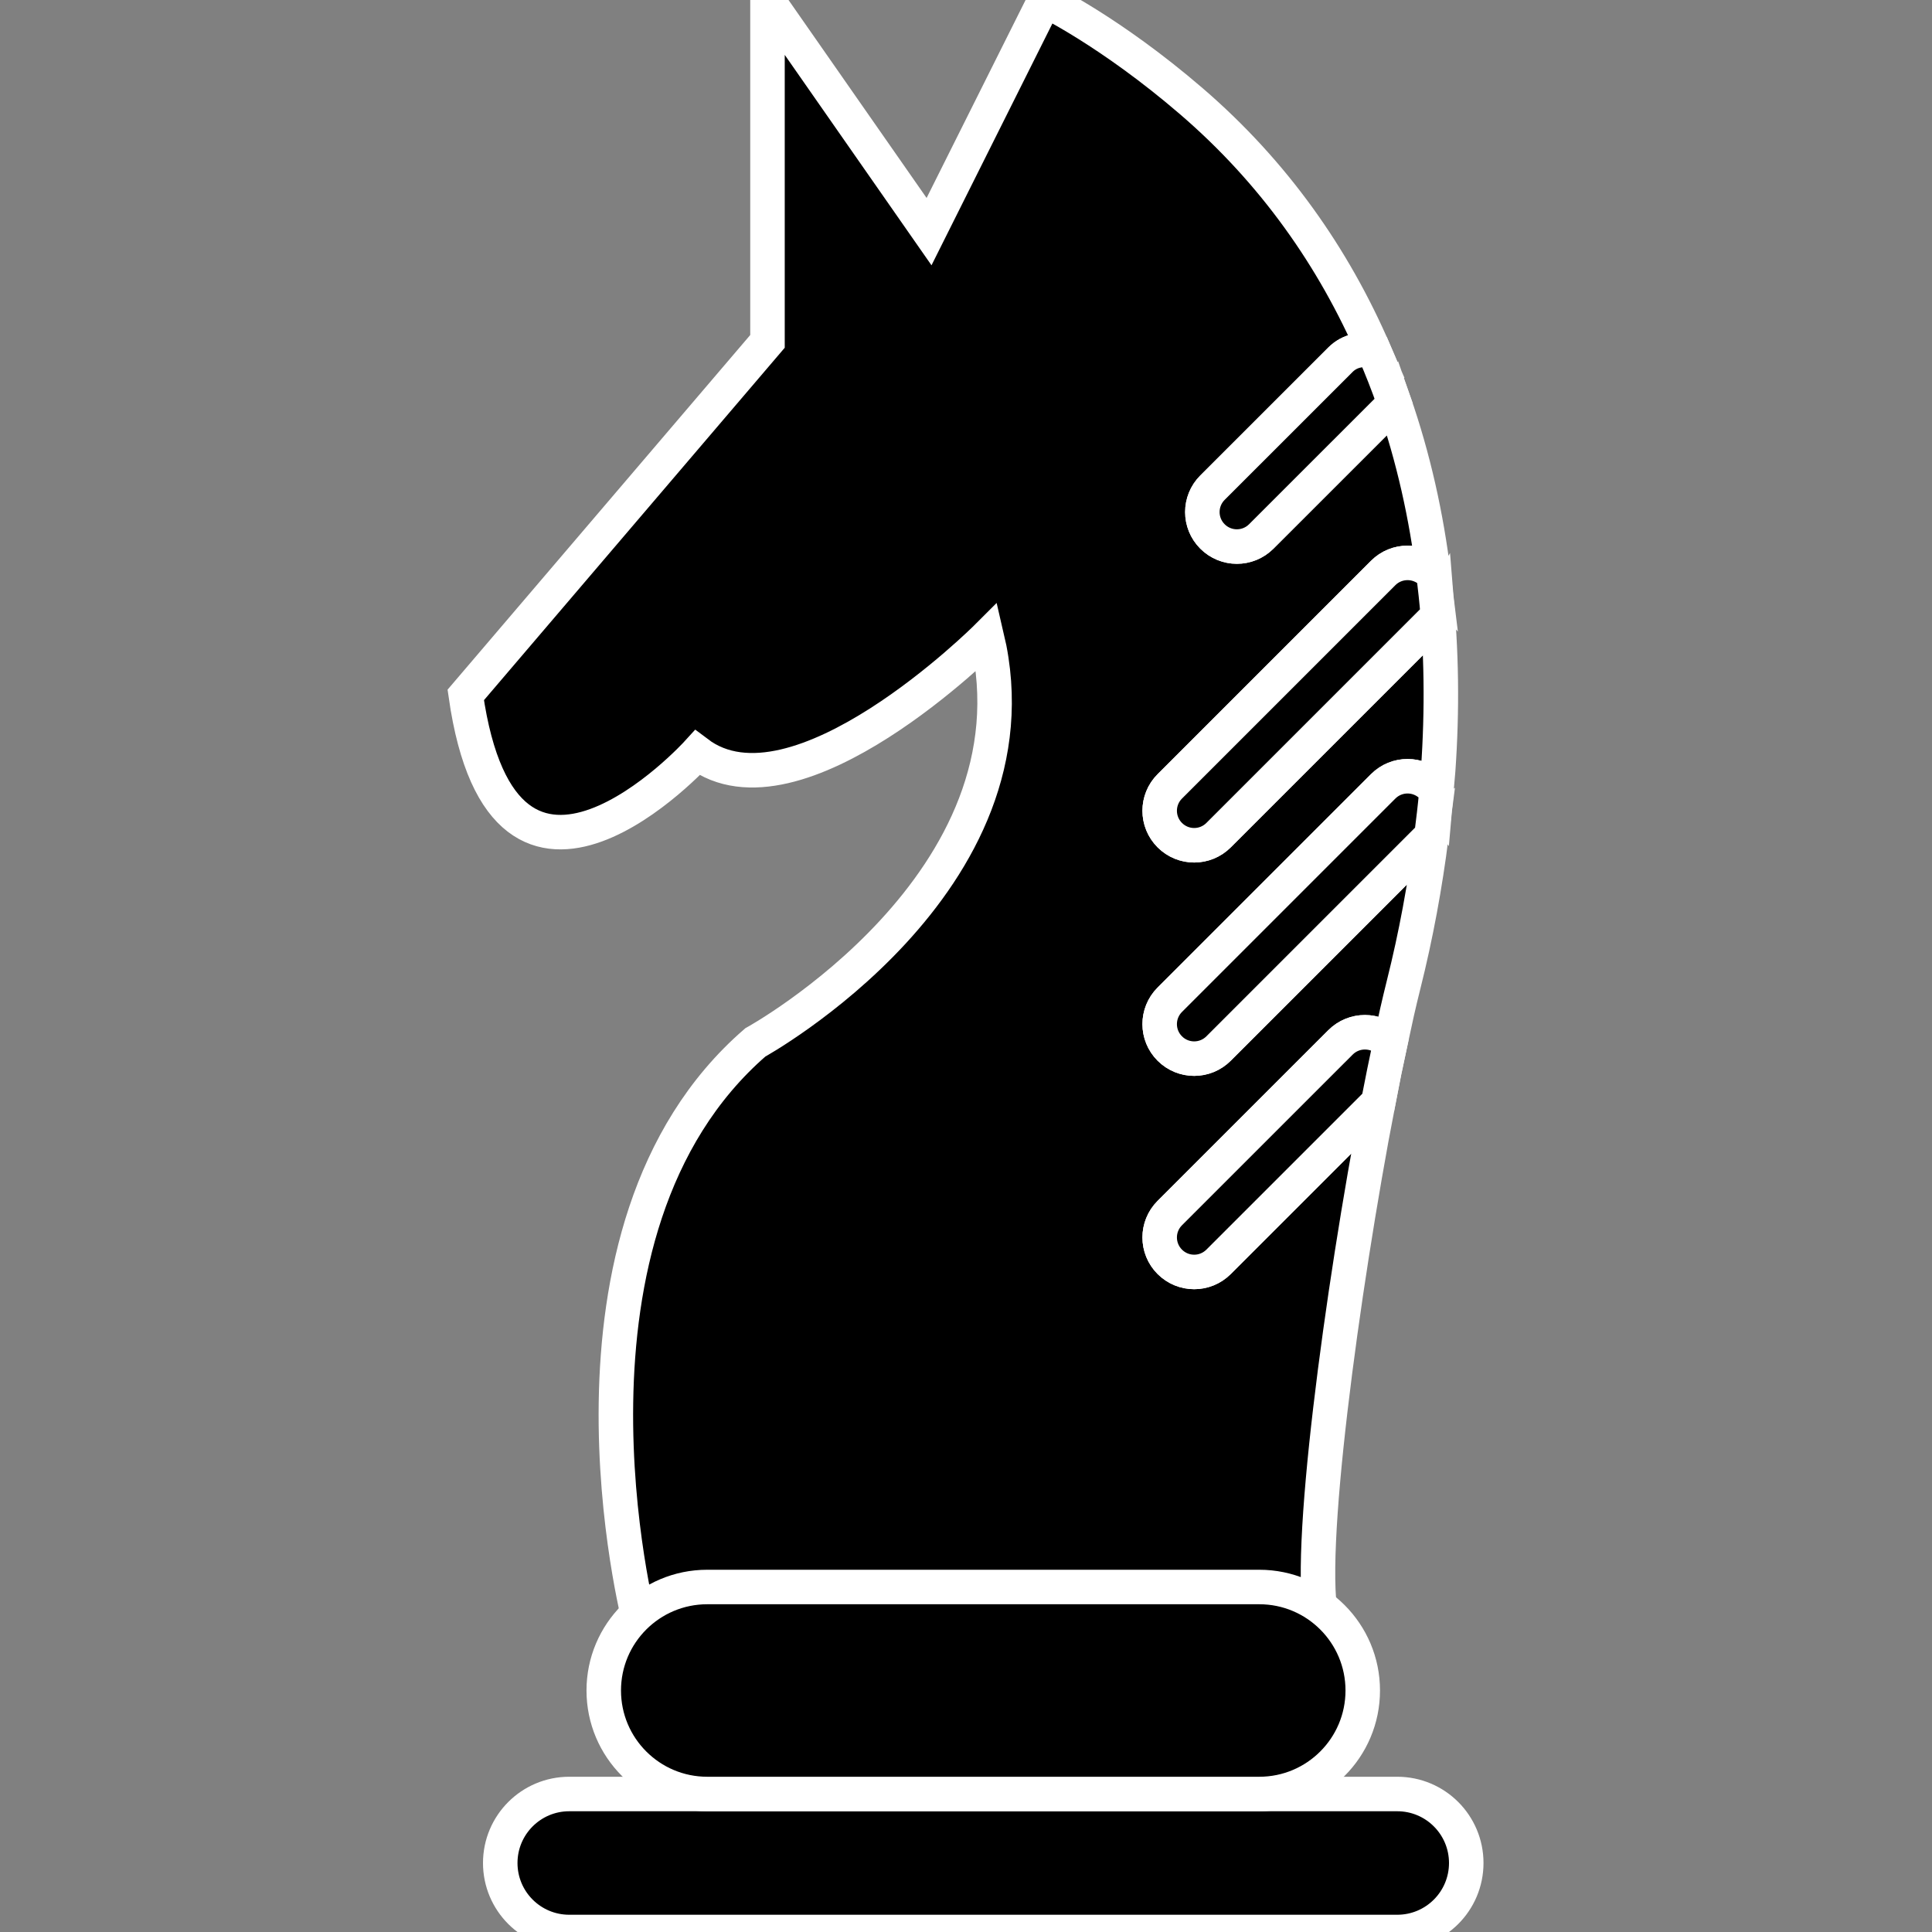 <?xml version="1.0" encoding="iso-8859-1"?>
<!-- Generator: Adobe Illustrator 18.0.0, SVG Export Plug-In . SVG Version: 6.00 Build 0)  -->
<!DOCTYPE svg PUBLIC "-//W3C//DTD SVG 1.1//EN" "http://www.w3.org/Graphics/SVG/1.1/DTD/svg11.dtd">
<svg stroke="white" stroke-width="1" stroke-linecap="butt" version="1.1" id="Capa_1" xmlns="http://www.w3.org/2000/svg" xmlns:xlink="http://www.w3.org/1999/xlink" x="0px" y="0px" viewBox="0 0 56 56" style="enable-background:new 0 0 56 56;" xml:space="preserve">
	<rect x="0" y="0" width="56" height="56" fill="#808080" stroke="none"/>
	<g>
		<path style="fill:black;" d="M40.5,56h-24c-1.105,0-2-0.895-2-2v0c0-1.105,0.895-2,2-2h24c1.105,0,2,0.895,2,2v0
			C42.5,55.105,41.605,56,40.5,56z"/>
		<path style="fill:black;" d="M34.614,30.685c-0.256,0-0.512-0.098-0.707-0.293c-0.391-0.391-0.391-1.023,0-1.414l6.185-6.185
			c0.391-0.391,1.023-0.391,1.414,0c0.056,0.056,0.087,0.126,0.127,0.191c0.158-1.753,0.176-3.497,0.037-5.208
			c-0.046,0.087-0.091,0.174-0.164,0.247l-6.185,6.185c-0.195,0.195-0.451,0.293-0.707,0.293s-0.512-0.098-0.707-0.293
			c-0.391-0.391-0.391-1.023,0-1.414l6.185-6.185c0.391-0.391,1.023-0.391,1.414,0c0.022,0.022,0.03,0.051,0.05,0.075
			c-0.211-1.735-0.589-3.426-1.153-5.044c-0.041,0.068-0.074,0.141-0.133,0.2l-3.711,3.71c-0.195,0.195-0.451,0.293-0.707,0.293
			s-0.512-0.098-0.707-0.293c-0.391-0.391-0.391-1.023,0-1.414l3.711-3.71c0.265-0.265,0.64-0.336,0.977-0.24
			c-1.172-2.713-2.9-5.185-5.298-7.249C32.174,0.905,30.286,0,30.286,0l-3.357,6.714L22.246,0v9.895L13.5,20.143
			c1.119,7.833,6.714,1.679,6.714,1.679c2.868,2.168,8.393-3.357,8.393-3.357c1.679,7.134-6.714,11.75-6.714,11.75
			C15.598,35.67,18.536,47,18.536,47h19.789c-0.489-1.745,0.576-9.609,1.624-15.052l-4.628,4.627
			c-0.195,0.195-0.451,0.293-0.707,0.293s-0.512-0.098-0.707-0.293c-0.391-0.391-0.391-1.023,0-1.414l4.948-4.947
			c0.391-0.391,1.023-0.391,1.414,0c0.011,0.011,0.014,0.025,0.024,0.037c0.134-0.628,0.266-1.211,0.39-1.705
			c0.36-1.431,0.625-2.879,0.809-4.326l-6.171,6.171C35.126,30.587,34.87,30.685,34.614,30.685z"/>
		<path style="fill:black;" d="M38.855,30.214l-4.948,4.947c-0.391,0.391-0.391,1.023,0,1.414c0.195,0.195,0.451,0.293,0.707,0.293
			s0.512-0.098,0.707-0.293l4.628-4.627c0.116-0.603,0.231-1.166,0.345-1.698c-0.01-0.011-0.013-0.026-0.024-0.037
			C39.879,29.823,39.246,29.823,38.855,30.214z"/>
		<path style="fill:black;" d="M41.506,22.793c-0.391-0.391-1.023-0.391-1.414,0l-6.185,6.185c-0.391,0.391-0.391,1.023,0,1.414
			c0.195,0.195,0.451,0.293,0.707,0.293s0.512-0.098,0.707-0.293l6.171-6.171c0.052-0.412,0.103-0.825,0.14-1.237
			C41.592,22.919,41.562,22.849,41.506,22.793z"/>
		<path style="fill:black;" d="M40.092,16.608l-6.185,6.185c-0.391,0.391-0.391,1.023,0,1.414c0.195,0.195,0.451,0.293,0.707,0.293
			s0.512-0.098,0.707-0.293l6.185-6.185c0.073-0.073,0.118-0.16,0.164-0.247c-0.03-0.366-0.07-0.729-0.114-1.092
			c-0.02-0.024-0.028-0.053-0.05-0.075C41.115,16.218,40.482,16.218,40.092,16.608z"/>
		<path style="fill:black;" d="M38.855,10.425l-3.711,3.71c-0.391,0.391-0.391,1.023,0,1.414c0.195,0.195,0.451,0.293,0.707,0.293
			s0.512-0.098,0.707-0.293l3.711-3.71c0.059-0.059,0.092-0.131,0.133-0.2c-0.172-0.492-0.363-0.977-0.57-1.455
			C39.496,10.089,39.121,10.159,38.855,10.425z"/>
		<path style="fill:black;" d="M36.5,52h-16c-1.657,0-3-1.343-3-3v0c0-1.657,1.343-3,3-3h16c1.657,0,3,1.343,3,3v0
			C39.5,50.657,38.157,52,36.5,52z"/>
	</g>
</svg>